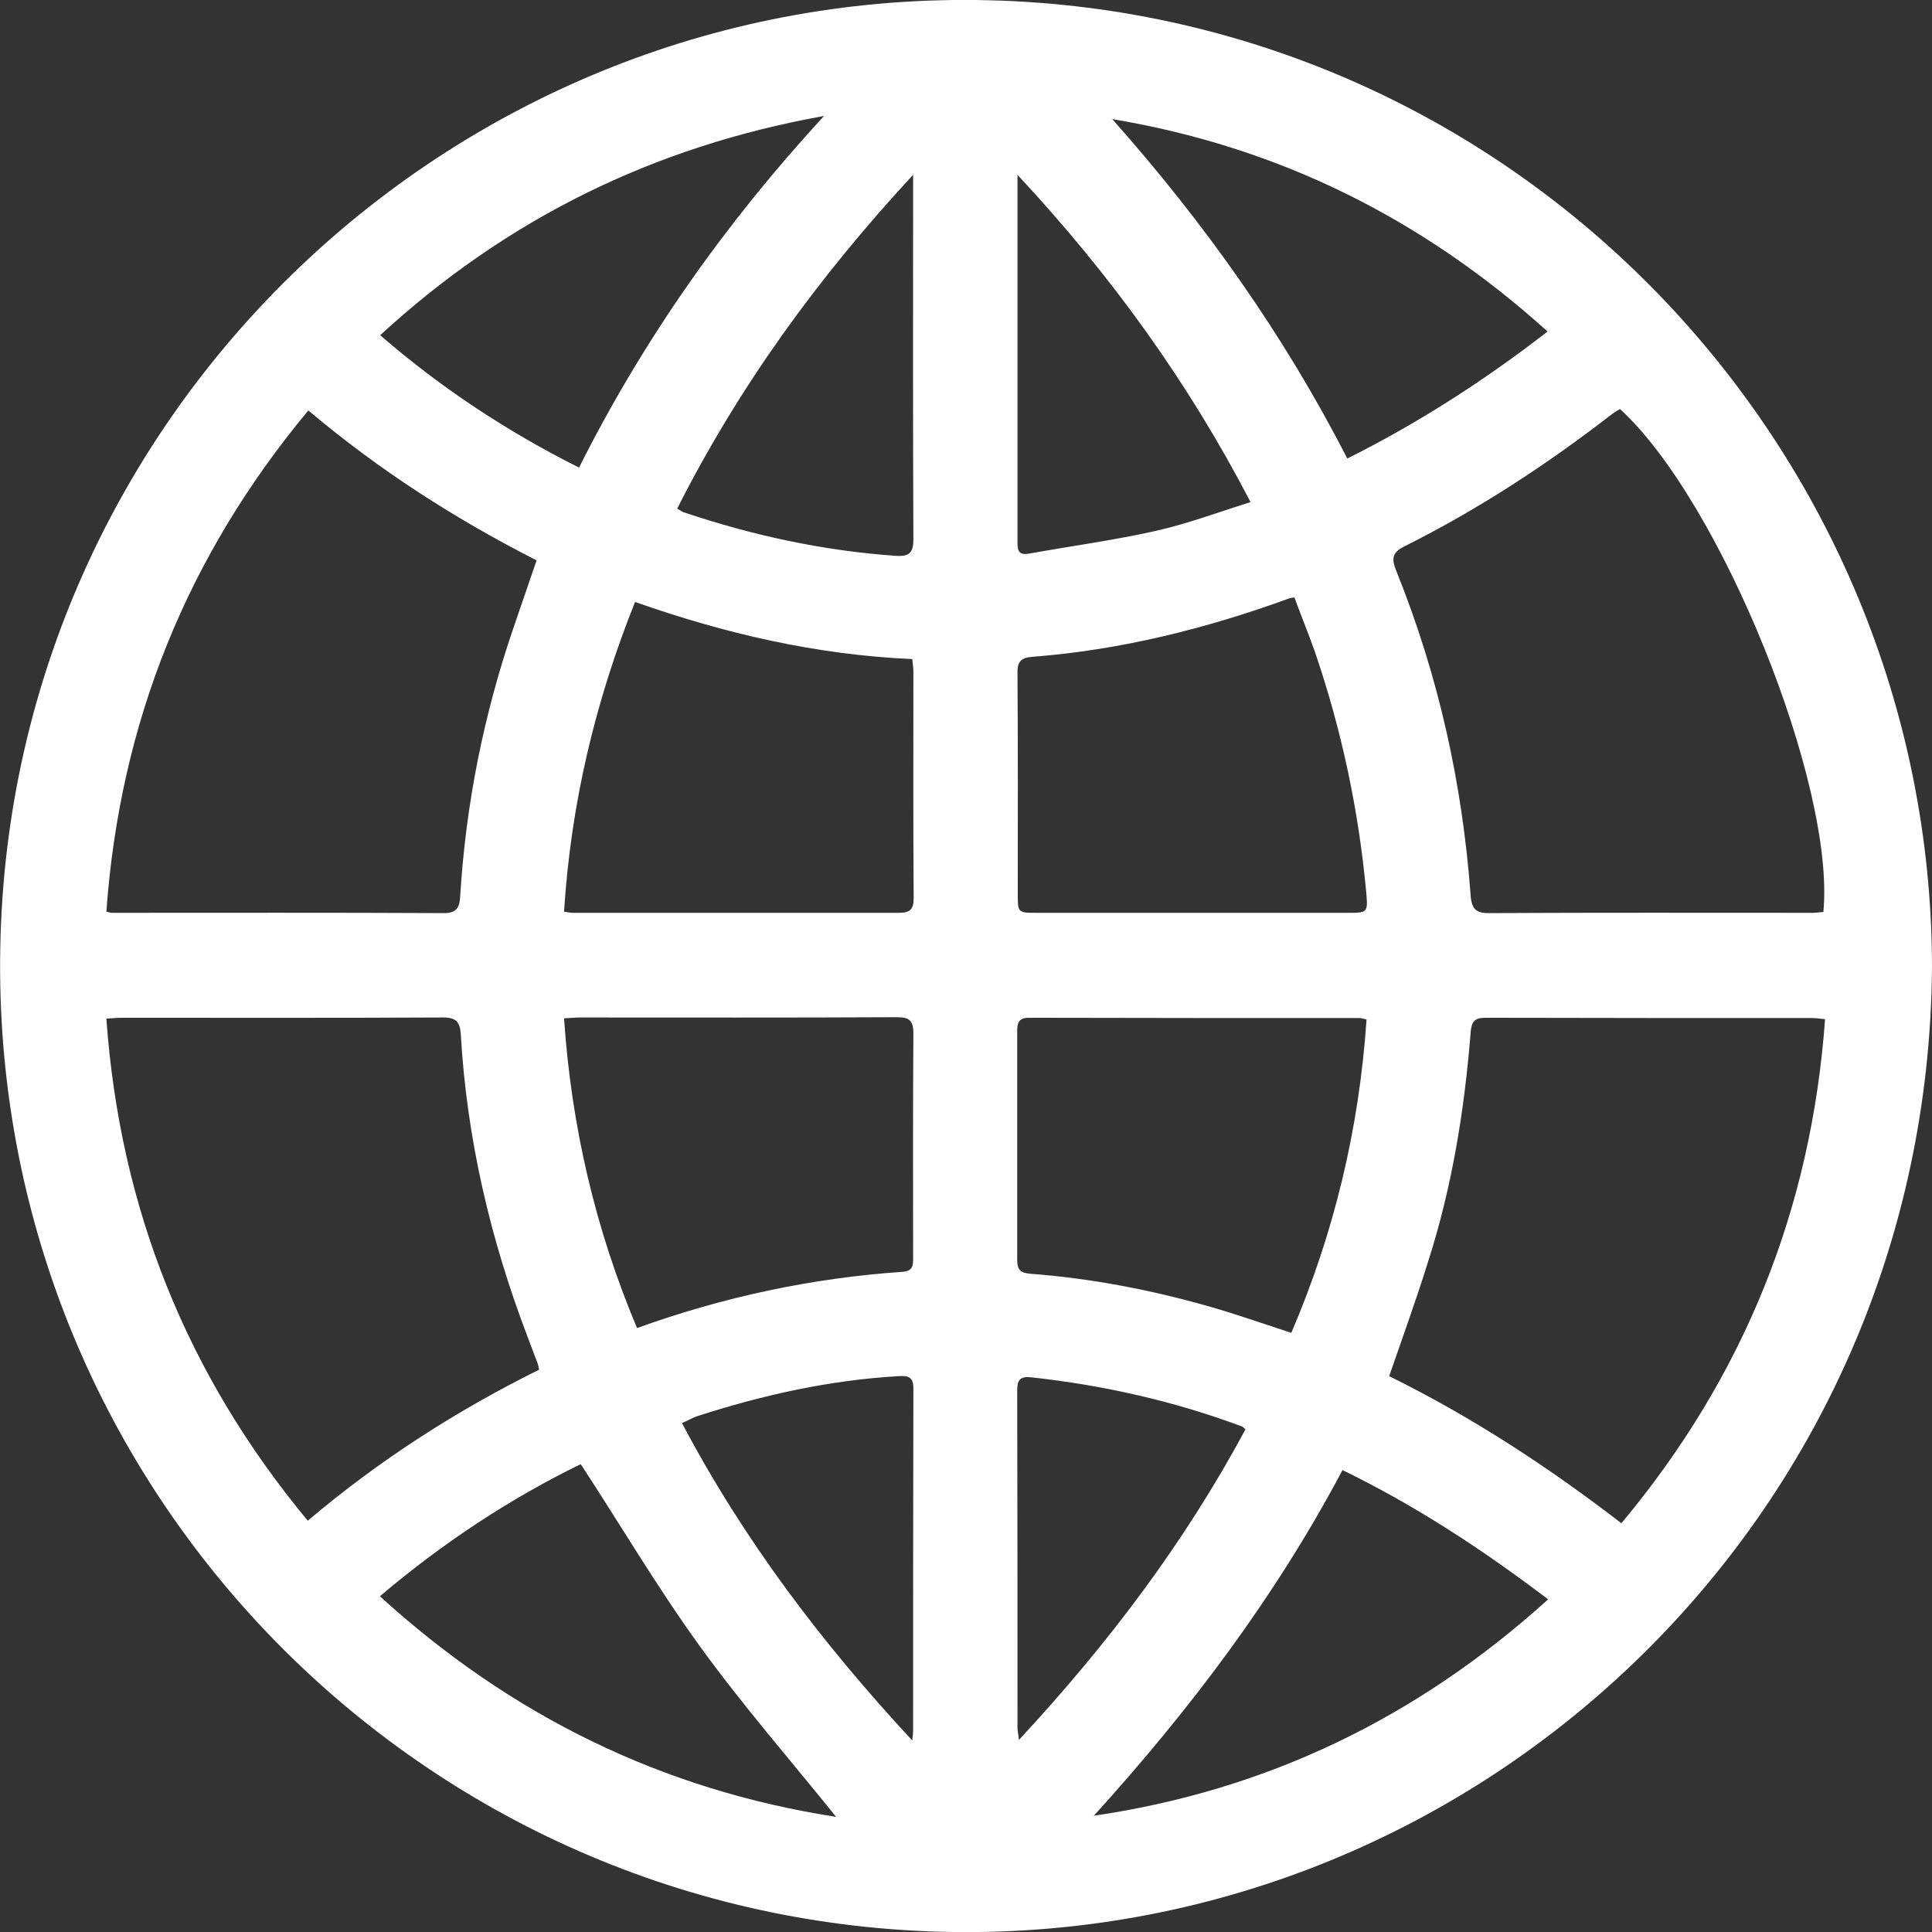 <?xml version="1.0" encoding="utf-8"?>
<!-- Generator: Adobe Illustrator 22.1.0, SVG Export Plug-In . SVG Version: 6.00 Build 0)  -->
<svg version="1.1" id="Слой_1" xmlns="http://www.w3.org/2000/svg" xmlns:xlink="http://www.w3.org/1999/xlink" x="0px" y="0px"
	 viewBox="0 0 683 683" style="enable-background:new 0 0 683 683;" xml:space="preserve">
<rect x="0" y="0" width="683" height="683" fill="#333333" stroke="none"/>
<style type="text/css">
	.st0{fill:#FFFFFF;}
</style>
<g>
	<path class="st0" d="M683,341.8c-1.4,195.7-162.3,346.4-351,341.1C145.6,677.6-3.5,523.3,0.1,334.9C3.6,145.4,161.7-4.8,350,0.1
		C536,4.9,682.7,158,683,341.8z M491.1,486.5c29,14.3,56,31.9,82.1,52c43.3-51.9,67.1-110.9,72-178.2c-2-0.2-3.3-0.4-4.6-0.4
		c-38.5,0-76.9,0-115.4-0.1c-4.1,0-5,1.5-5.3,5.2c-2.2,27.6-6.6,54.8-15.1,81.2C500.7,459.4,495.9,472.6,491.1,486.5z M572.7,144.6
		c-1,0.6-1.9,1.1-2.7,1.7c-23.1,17.9-47.4,33.8-73.6,46.9c-4.5,2.2-4.4,4.6-2.8,8.6c14.9,36.9,23.4,75.2,26.3,114.8
		c0.4,5.1,2.2,6.3,6.9,6.2c38-0.2,76-0.1,114-0.1c1.3,0,2.6-0.2,3.8-0.3C648.9,277.5,608.3,177.1,572.7,144.6z M37.6,360.1
		C42.4,427.2,66,486,108.8,537.6c25.5-21.6,52.8-39,81.8-53.4c-0.3-1.1-0.3-1.6-0.5-2.1c-1.2-3.3-2.5-6.5-3.7-9.8
		c-13.1-34.4-21.4-69.9-23.5-106.7c-0.3-4.4-1.7-5.9-6.3-5.9c-38,0.2-75.9,0.1-113.9,0.1C41.3,359.8,39.8,360,37.6,360.1z
		 M37.6,322.3c1.1,0.2,1.6,0.4,2.1,0.4c39.1,0,78.3-0.1,117.4,0.1c4.8,0,5.4-2.6,5.6-6.2c2-32.4,8.3-63.9,18.8-94.6
		c2.7-7.8,5.4-15.7,8.2-23.9C161,183.5,134,166.2,109,145.1C66,196.8,42.4,255.5,37.6,322.3z M483.1,360.4c-1.5-0.3-1.9-0.5-2.4-0.5
		c-39,0-78,0-117-0.1c-3.6,0-4.1,1.9-4.1,4.7c0,27,0,54,0,81c0,3.4,1.2,4.5,4.6,4.8c21.3,1.6,42.2,5.6,62.7,11.4
		c9.9,2.8,19.5,6.2,29.6,9.5C471.7,435.7,480.5,398.9,483.1,360.4z M457.6,211.2c-1.1,0.2-1.6,0.2-2,0.4
		c-29.4,10.7-59.5,18.2-90.7,20.6c-4,0.3-5.3,1.8-5.2,5.8c0.2,26,0.1,52,0.1,78c0,6.6,0,6.7,6.6,6.7c36.6,0,73.3,0,109.9,0
		c7.2,0,7.3,0,6.7-7.2c-2.7-29.1-8.7-57.5-18.2-85.2C462.5,223.8,459.9,217.5,457.6,211.2z M225.2,469.5c30.8-11.1,62-17.7,94-19.9
		c3.7-0.3,3.6-2.5,3.6-5.2c0-26.3-0.1-52.6,0.1-79c0-4.8-1.5-5.8-6-5.8c-37.3,0.2-74.6,0.1-111.9,0.1c-1.7,0-3.5,0.2-5.6,0.3
		C202,398.2,210.4,434.3,225.2,469.5z M199.4,322.3c1.5,0.2,2.3,0.4,3.1,0.4c38.5,0,76.9,0,115.4,0c3.9,0,5.1-1.3,5.1-5.2
		c-0.2-26.6-0.1-53.3-0.1-79.9c0-1.4-0.2-2.9-0.4-4.6c-33.9-1.5-66.2-9-98-20.2C210.3,248.3,201.8,284.4,199.4,322.3z M134.3,564.3
		c46.4,42.3,99.9,68.5,161.3,78c-16.2-20.1-33.1-39.5-48.1-60.2c-15-20.7-28-42.8-42.2-64.5C180.3,529.8,156.6,545.4,134.3,564.3z
		 M386.7,641.9c61.3-9,114.4-34.7,160.6-76.5c-23.2-17.6-46.8-33.1-72.7-45.7C450.7,564.8,420.5,604.6,386.7,641.9z M291.3,41
		C231,51.8,179.1,77.4,134.4,118.5c21.7,18.8,45,34.1,70.3,46.8C227.6,119.7,256.5,78.8,291.3,41z M393.2,42.1
		c32.6,36.7,60.7,76.3,83.1,120c25.4-12.7,48.6-27.7,70.8-44.9C502.7,77.1,451.8,51.9,393.2,42.1z M322.8,61.8
		c-33.7,36.4-61.6,74.9-83.4,118c1.1,0.6,1.7,1.1,2.3,1.3c24.4,8.2,49.3,13.6,75,15.4c4.8,0.3,6.2-1.1,6.2-5.9
		c-0.2-41-0.1-81.9-0.1-122.9C322.8,66.1,322.8,64.6,322.8,61.8z M359.7,61.8c0,44.4,0,87.4,0,130.3c0,3,0.9,4.2,4.2,3.6
		c14.9-2.7,29.9-4.7,44.6-8c11.2-2.5,22.1-6.6,33.6-10.2C419.9,134.8,392.6,97.1,359.7,61.8z M241.1,503.1
		c21.8,41.3,49.4,77.7,81.4,112.2c0.2-1.9,0.3-2.7,0.3-3.5c0-40.3,0-80.6,0.1-121c0-4.2-2-4.5-5.3-4.3c-24.4,1.4-48.1,6.7-71.3,14.2
		C244.7,501.3,243.1,502.2,241.1,503.1z M440.3,505.3c-0.7-0.6-0.9-0.9-1.2-1c-24.1-9-49-14.6-74.6-17.4c-3.9-0.4-4.9,1-4.9,4.6
		c0.1,39.8,0.1,79.6,0.1,119.3c0,1.2,0.3,2.3,0.5,4.3C391.6,581.3,418.7,545.5,440.3,505.3z"/>
</g>
</svg>
